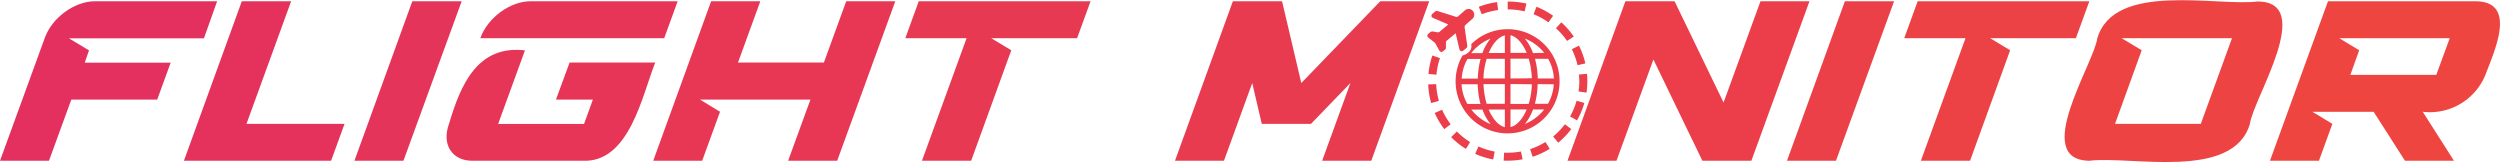 <svg id="Livello_3" data-name="Livello 3" xmlns="http://www.w3.org/2000/svg" viewBox="0 0 592.52 38.41"><defs><style>.cls-1{fill:#e3305e;}.cls-2{fill:#e4325c;}.cls-3{fill:#e53459;}.cls-4{fill:#e63557;}.cls-5{fill:#e73754;}.cls-6{fill:#e83952;}.cls-7{fill:#e93b4f;}.cls-8{fill:#eb3e4a;}.cls-9{fill:#ec4048;}.cls-10{fill:#ed4245;}.cls-11{fill:#ee4343;}.cls-12{fill:#ef4540;}</style></defs><path id="path326888" class="cls-1" d="M10.59,17.45,0,46.5H11.61L16.9,32H37.26l3.19-8.75H20.09l1-2.91-4.76-2.86h32L51.46,8.7h-29C17.66,8.7,12.31,12.59,10.59,17.45Z" transform="translate(0 -8.4)"/><path id="path326890" class="cls-2" d="M69,8.7H57.31L43.59,46.5H78.47l3.19-8.75H58.42Z" transform="translate(0 -8.4)"/><path id="path326892" class="cls-3" d="M109.42,8.7H97.72L84,46.5H95.62Z" transform="translate(0 -8.4)"/><path id="path326894" class="cls-4" d="M113.84,17.45h43.58l3.19-8.75H125.72C120.92,8.7,115.57,12.59,113.84,17.45Zm-7.42,20.3c-1.79,4.86.7,8.75,5.5,8.75h26.19C149.17,47,152.2,31,155.29,23.22H135L131.77,32h8.75l-2.1,5.78H118.06l6.36-17.44C113.11,19,109.13,28.62,106.42,37.75Z" transform="translate(0 -8.4)"/><path id="path326896" class="cls-5" d="M180.2,8.7H168.54L154.82,46.5h11.6l4.23-11.61L165.89,32h26.19L186.79,46.5h11.63L212.19,8.7H200.56l-5.29,14.52H174.91Z" transform="translate(0 -8.4)"/><path id="path326898" class="cls-6" d="M214.57,17.45h14.52L218.51,46.5h11.66l9.51-26.19-4.76-2.86h20.36l3.19-8.75H217.75Z" transform="translate(0 -8.4)"/><path id="path326900" class="cls-7" d="M303.86,8.7H292.2L278.48,46.5h11.61l6.7-18.42,2.26,9.67h11.67l9.34-9.67-6.7,18.42H325L338.74,8.7H327.13L308.42,28.08Z" transform="translate(0 -8.4)"/><path id="path326904" class="cls-8" d="M396.89,8.7H385.23L371.51,46.5h11.61l8.75-24,11.61,24h11.61L428.86,8.7H417.25l-8.75,24Z" transform="translate(0 -8.4)"/><path id="path326906" class="cls-9" d="M448.91,8.7H437.25L423.53,46.5h11.61Z" transform="translate(0 -8.4)"/><path id="path326908" class="cls-10" d="M451.32,17.45h14.52L455.26,46.5h11.66l9.5-26.19-4.75-2.86H492l3.19-8.75H454.5Z" transform="translate(0 -8.4)"/><path id="path326910" class="cls-11" d="M495.18,46.5c9.78-1.22,34.09,4.78,38.07-8.75.77-6,15.63-28.87,1.89-29-9.78,1.22-34.09-4.78-38.07,8.75C496.27,23.5,481.35,46.3,495.18,46.5Zm6.1-8.75,6.32-17.44-4.76-2.86H529l-7.39,20.3Z" transform="translate(0 -8.4)"/><path id="path326912" class="cls-12" d="M586.69,8.7H551.75L538,46.5h11.61l3.18-8.75-4.75-2.86h14.53L570,46.5h11.61l-7.4-11.61a14.2,14.2,0,0,0,14.85-8.75c2-5.38,7.77-17.41-2.38-17.44Zm-32.27,8.75h26.19l-3.19,8.69H557.05l2.1-5.83Z" transform="translate(0 -8.4)"/><path class="cls-8" d="M360.48,44.31a17.92,17.92,0,0,1-4,.27l-.1,1.9,1,0a19.28,19.28,0,0,0,3.49-.32Zm-10.07-1.19-.78,1.74a18.73,18.73,0,0,0,4.27,1.33l.35-1.87A17.12,17.12,0,0,1,350.41,43.12Zm15.88-1.07a16.52,16.52,0,0,1-3.64,1.7l.59,1.81a18.91,18.91,0,0,0,4.05-1.89Zm-21-2.48-1.36,1.33a19.15,19.15,0,0,0,3.5,2.79l1-1.62A16.83,16.83,0,0,1,345.29,39.57Zm25.6-1.72a17.35,17.35,0,0,1-2.78,2.9l1.2,1.47a19,19,0,0,0,3.1-3.23Zm-29.1-3.44-1.75.76A19,19,0,0,0,342.31,39l1.51-1.15A16.77,16.77,0,0,1,341.79,34.41Zm31.88-2.14A17.23,17.23,0,0,1,372.12,36l1.65.93a18.71,18.71,0,0,0,1.73-4.13Zm-33.28-3.93-1.89.07a18.78,18.78,0,0,0,.7,4.42l1.83-.52A17.22,17.22,0,0,1,340.39,28.34Zm35.74-2.45-1.89.17c0,.52.07,1.05.07,1.57a16.63,16.63,0,0,1-.18,2.45l1.89.27a20.49,20.49,0,0,0,.19-2.72C376.21,27.05,376.18,26.46,376.13,25.89Zm-36.65-4.34a18.77,18.77,0,0,0-.92,4.38l1.89.17a16.87,16.87,0,0,1,.83-3.93Zm34.75-2.33-1.7.85a16.9,16.9,0,0,1,1.36,3.78l1.85-.42A18.56,18.56,0,0,0,374.23,19.22Zm-4.18-5.53-1.28,1.41a16.24,16.24,0,0,1,2.63,3L373,17.07A19.22,19.22,0,0,0,370.05,13.69ZM364.16,10l-.69,1.77A17,17,0,0,1,367,13.7l1.09-1.56A18.72,18.72,0,0,0,364.16,10Zm-9.34-1.1a19,19,0,0,0-4.33,1.11l.69,1.77a17.38,17.38,0,0,1,3.89-1Zm2.52-.17h0v1.9h0a17.29,17.29,0,0,1,4,.47l.44-1.85A19.39,19.39,0,0,0,357.34,8.77Z" transform="translate(0 -8.4)"/><path class="cls-8" d="M357.34,15.32a12.25,12.25,0,0,0-8.65,3.55c.45,2-1.94,2.68-2.06,2.68a12.32,12.32,0,1,0,23,6.08h0a12.3,12.3,0,0,0-12.3-12.31ZM364.46,27a19.83,19.83,0,0,0-.65-4.66h3.12A10.75,10.75,0,0,1,368.29,27Zm3.8,1.37A10.9,10.9,0,0,1,366.89,33h-3.11a19.83,19.83,0,0,0,.65-4.66Zm-4.93-7.39a11.08,11.08,0,0,0-1.95-3.45A11,11,0,0,1,366,20.93ZM358,27V22.3h4.31a19.29,19.29,0,0,1,.75,4.65Zm5.06,1.37a17.41,17.41,0,0,1-.75,4.66H358V28.32ZM358,20.93V16.75c1.54.38,2.91,1.95,3.83,4.18Zm0,13.41h3.83c-.92,2.23-2.3,3.81-3.83,4.18V34.34Zm3.39,3.46a11.46,11.46,0,0,0,1.95-3.46H366a11.52,11.52,0,0,1-4.62,3.46ZM352.35,33a19.38,19.38,0,0,1-.75-4.66h5.06V33Zm4.31,1.36v4.18c-1.54-.38-2.91-2-3.83-4.18ZM351.59,27a17.82,17.82,0,0,1,.76-4.66h4.31V27Zm-.23-6h-2.67a10.85,10.85,0,0,1,4.58-3.45A11.44,11.44,0,0,0,351.36,20.93Zm-.45,1.37a19.83,19.83,0,0,0-.65,4.66h-3.83a10.9,10.9,0,0,1,1.37-4.66Zm-.68,6a19.76,19.76,0,0,0,.65,4.66h-3.11a10.76,10.76,0,0,1-1.37-4.66Zm1.13,6a11,11,0,0,0,1.95,3.46,10.88,10.88,0,0,1-4.58-3.46Zm5.3-13.41h-3.83c.92-2.22,2.29-3.8,3.83-4.17Z" transform="translate(0 -8.4)"/><path class="cls-8" d="M347.3,10.76a1.35,1.35,0,0,1,1.78,2l-1.64,1.44a1.75,1.75,0,0,0-.23.24.53.53,0,0,0-.07.2,1.27,1.27,0,0,0,0,.34l.6,4.12a1,1,0,0,1,0,.35.5.5,0,0,1-.08.2,1.36,1.36,0,0,1-.24.24l-.22.19c-.36.3-.53.45-.7.46a.51.51,0,0,1-.41-.13c-.13-.11-.19-.34-.3-.79L345,16.29l-2,1.66a1.1,1.1,0,0,0-.22.21.75.75,0,0,0-.08.18,1.48,1.48,0,0,0,0,.3l0,.9a1.51,1.51,0,0,1,0,.3,1.42,1.42,0,0,1-.08.18,2.09,2.09,0,0,1-.22.2l-.11.1a1.58,1.58,0,0,1-.57.38.51.51,0,0,1-.36-.07c-.13-.07-.22-.23-.4-.55l-.74-1.34-.06-.11-.06-.07-.09-.08-1.21-.95c-.28-.23-.42-.34-.47-.48a.52.52,0,0,1,0-.37c.05-.14.19-.26.47-.49l.11-.1a1.37,1.37,0,0,1,.24-.18l.19-.05a1.54,1.54,0,0,1,.3,0l.89.18a1.53,1.53,0,0,0,.3,0,.65.65,0,0,0,.19,0,1.37,1.37,0,0,0,.24-.18l2-1.66-3.19-1.36c-.43-.19-.64-.28-.73-.42a.54.54,0,0,1-.06-.43c0-.16.22-.31.57-.62l.22-.18a1.05,1.05,0,0,1,.27-.2.54.54,0,0,1,.22,0,1,1,0,0,1,.33.08l4,1.26a1.16,1.16,0,0,0,.32.08.59.59,0,0,0,.23-.05,1.05,1.05,0,0,0,.27-.2Z" transform="translate(0 -8.4)"/></svg>